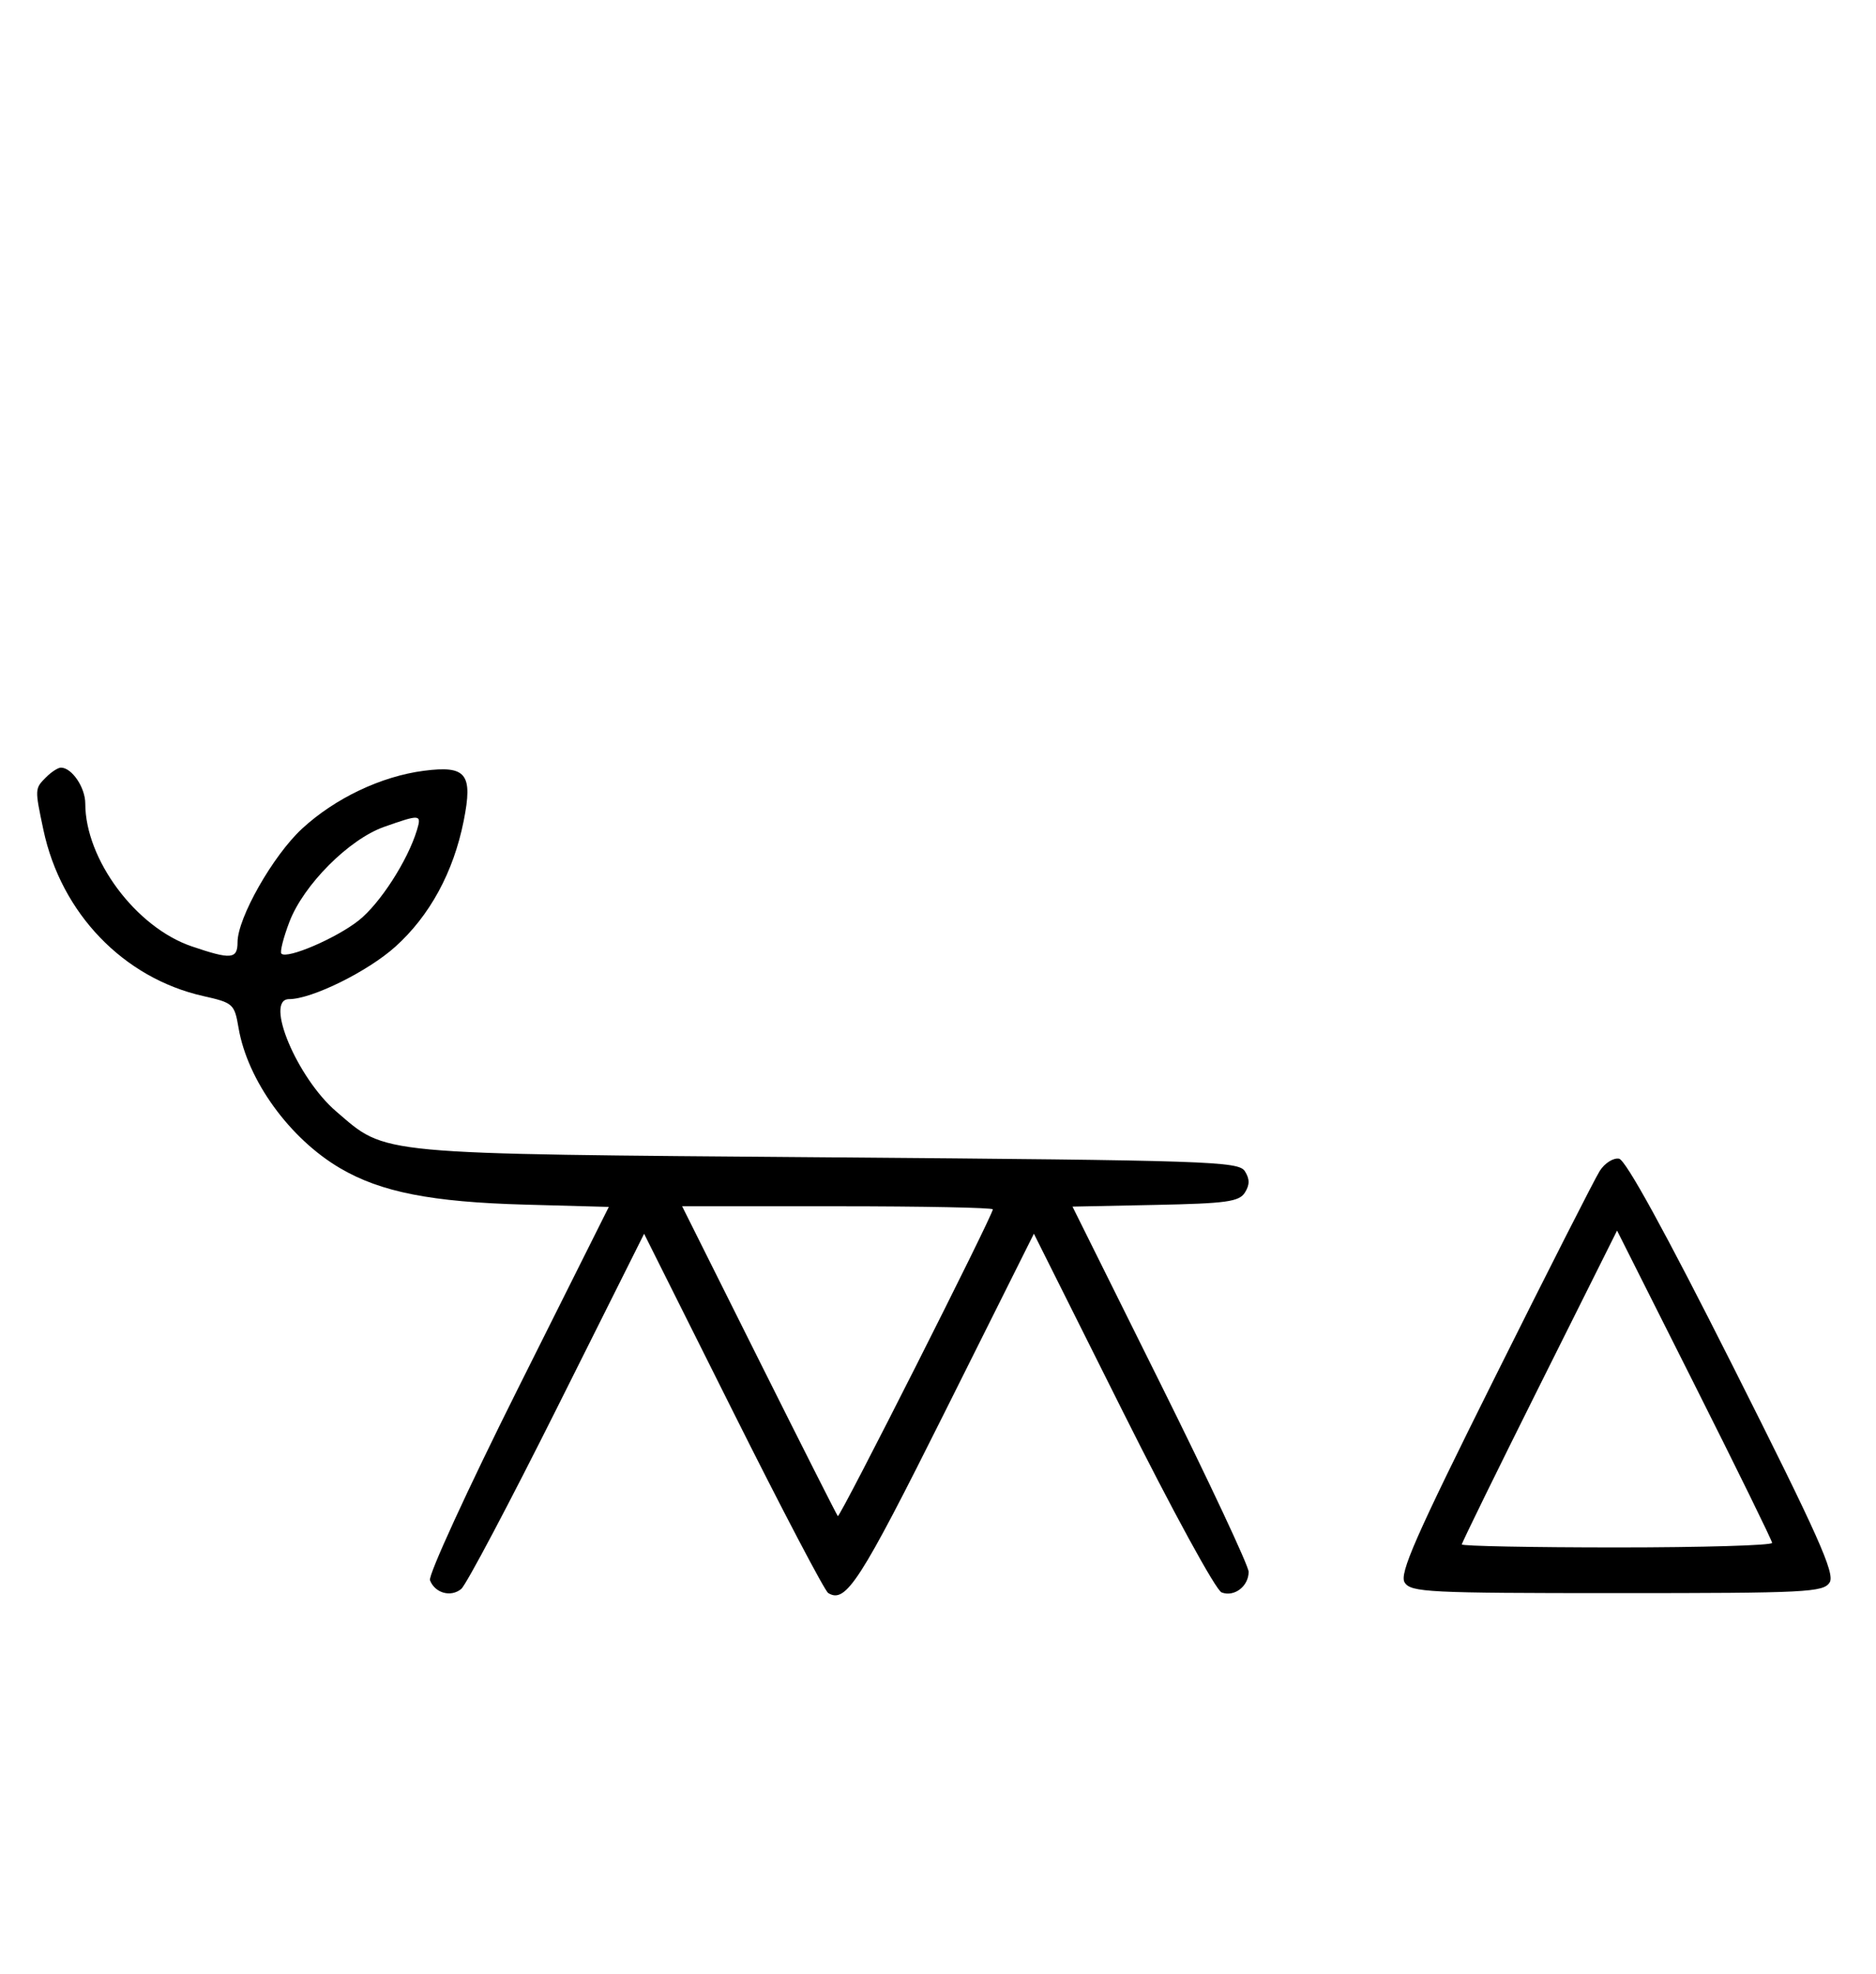<svg xmlns="http://www.w3.org/2000/svg" width="308" height="324" viewBox="0 0 308 324" version="1.1">
	<path d="M 7.571 127.571 C 5.697 129.445, 5.696 129.468, 7.123 136.201 C 10.027 149.901, 20.260 160.543, 33.368 163.495 C 38.297 164.605, 38.493 164.782, 39.166 168.728 C 40.637 177.344, 47.565 186.903, 55.862 191.765 C 62.540 195.679, 70.844 197.310, 86.227 197.730 L 99.954 198.105 84.993 228.013 C 76.765 244.463, 70.285 258.580, 70.594 259.384 C 71.406 261.500, 74.020 262.228, 75.726 260.813 C 76.535 260.141, 83.622 246.749, 91.474 231.052 L 105.750 202.514 120.337 231.674 C 128.360 247.713, 135.395 261.126, 135.971 261.482 C 138.864 263.270, 141.168 259.695, 155.125 231.762 L 169.744 202.502 184.310 231.620 C 192.485 247.962, 199.617 261.023, 200.565 261.386 C 202.634 262.181, 205 260.374, 205 258 C 205 257.035, 198.493 243.153, 190.541 227.151 L 176.082 198.056 189.684 197.778 C 201.362 197.539, 203.441 197.253, 204.388 195.750 C 205.191 194.475, 205.190 193.525, 204.387 192.250 C 203.359 190.620, 198.648 190.463, 135.892 189.965 C 60.899 189.369, 63.589 189.620, 55.205 182.443 C 48.781 176.944, 43.347 164, 47.462 164 C 51.186 164, 60.377 159.467, 64.901 155.399 C 70.561 150.310, 74.443 143.173, 76.124 134.765 C 77.675 127.006, 76.566 125.612, 69.570 126.519 C 62.588 127.425, 55.010 131.027, 49.602 136.013 C 44.832 140.409, 39 150.667, 39 154.660 C 39 157.442, 37.934 157.537, 31.463 155.333 C 22.315 152.216, 14 141.055, 14 131.893 C 14 129.253, 11.792 126, 10 126 C 9.529 126, 8.436 126.707, 7.571 127.571 M 63.054 135.728 C 57.291 137.762, 49.838 145.238, 47.519 151.311 C 46.525 153.915, 45.931 156.264, 46.200 156.533 C 47.135 157.469, 55.206 154.005, 58.891 151.086 C 62.389 148.316, 66.940 141.255, 68.454 136.250 C 69.241 133.649, 69.006 133.626, 63.054 135.728 M 262.651 192.189 C 261.840 193.460, 254.052 208.788, 245.345 226.252 C 232.356 252.301, 229.711 258.318, 230.615 259.752 C 231.630 261.360, 234.429 261.500, 265.500 261.500 C 296.636 261.500, 299.369 261.362, 300.390 259.743 C 301.303 258.296, 298.506 252.046, 284.499 224.243 C 273.410 202.231, 266.914 190.392, 265.813 190.189 C 264.885 190.018, 263.463 190.918, 262.651 192.189 M 124.608 223.250 C 131.546 237.137, 137.371 248.661, 137.553 248.859 C 137.878 249.211, 163 199.502, 163 198.508 C 163 198.228, 151.523 198, 137.496 198 L 111.992 198 124.608 223.250 M 252.744 227.500 C 245.735 241.531, 240 253.233, 240 253.505 C 240 253.777, 251.475 254, 265.500 254 C 279.525 254, 290.976 253.662, 290.946 253.250 C 290.917 252.838, 285.176 241.135, 278.190 227.245 L 265.487 201.989 252.744 227.500 " stroke="none" fill="black" fill-rule="evenodd"/>
</svg>